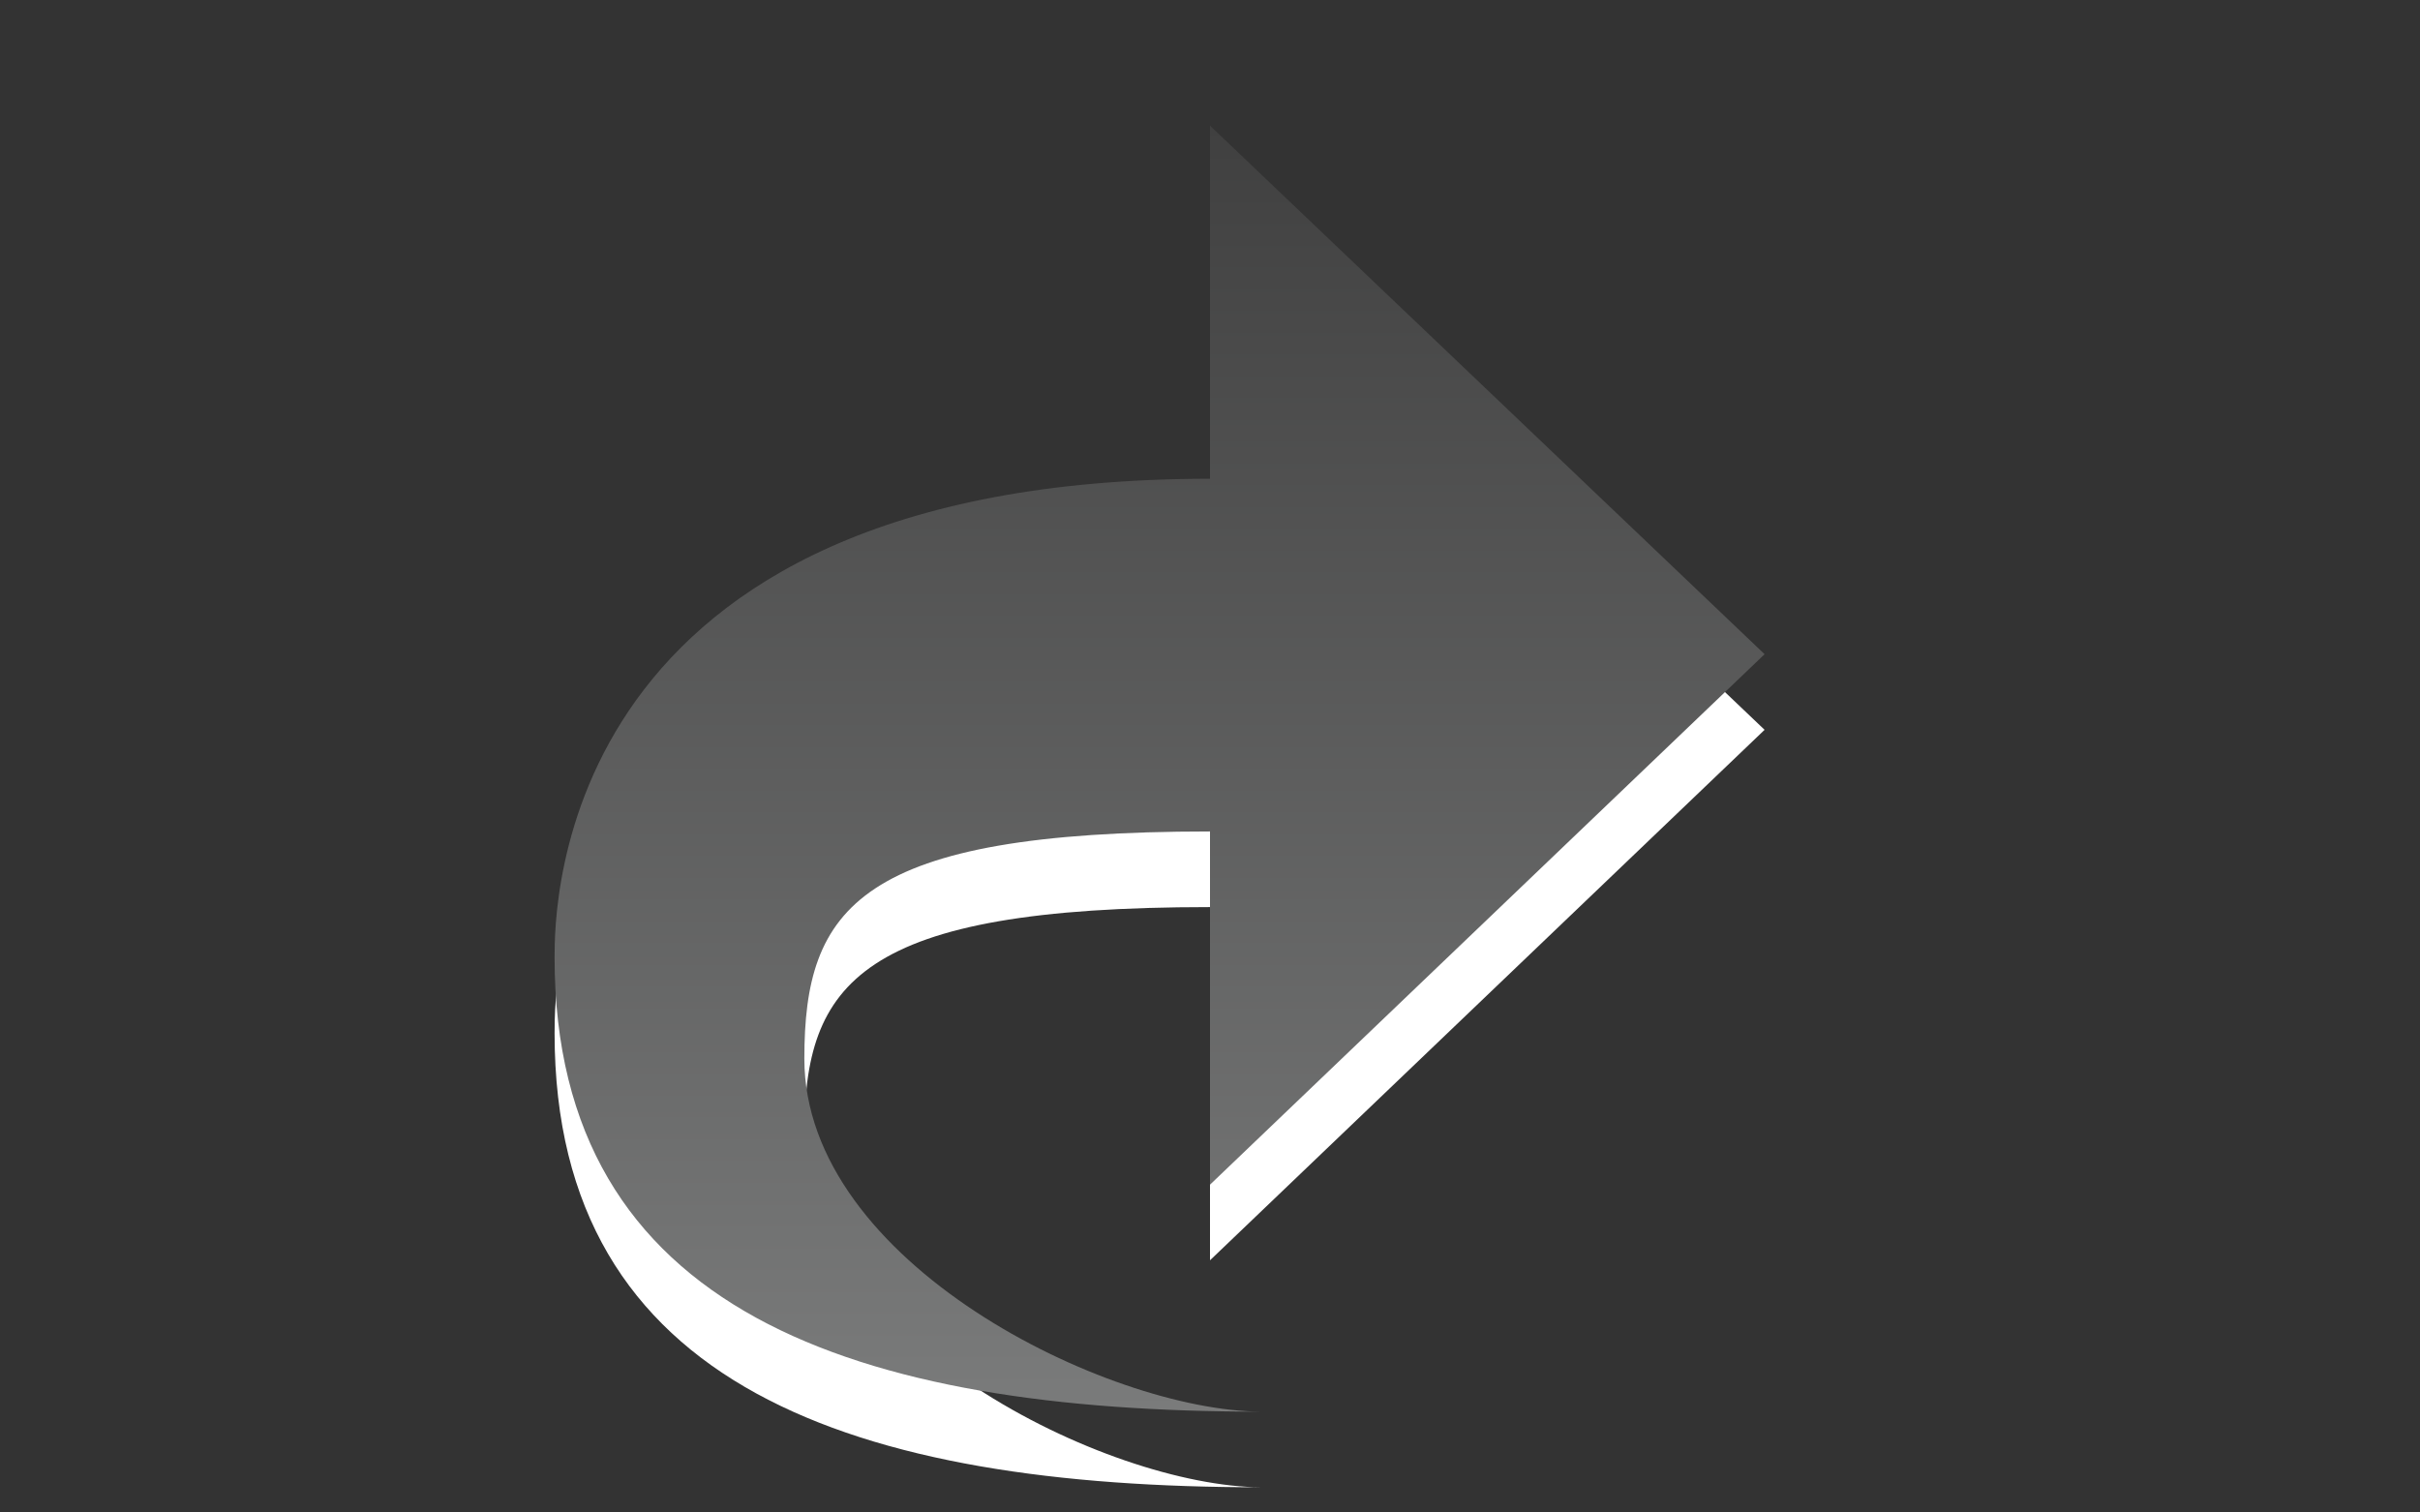 <?xml version="1.0" encoding="utf-8"?>
<!DOCTYPE svg PUBLIC "-//W3C//DTD SVG 1.1 Basic//EN" "http://www.w3.org/Graphics/SVG/1.1/DTD/svg11-basic.dtd">
<svg version="1.1" baseProfile="basic" id="Button_Icons"
	 xmlns="http://www.w3.org/2000/svg" xmlns:xlink="http://www.w3.org/1999/xlink" x="0px" y="0px" width="24px" height="15px"
	 viewBox="0 0 24 15" xml:space="preserve">
<rect x="0" y="0" width="24" height="15" fill="#333333" stroke="none"/>
<g>
	<g>
		<path fill="#FFFFFF" d="M12,12.499l5.5-5.261L12,1.996v3.502
			c-6.506,0-6.5,4.267-6.5,4.75c0,3.519,2.996,4.502,7.006,4.502c-1.515-0.008-4.529-1.472-4.529-3.501
			c0-1.501,0.539-2.253,4.023-2.253V12.499z"/>
	</g>
	<g>
		<linearGradient id="SVGID_1_" gradientUnits="userSpaceOnUse" x1="11.501" y1="14" x2="11.501" y2="1.247">
			<stop  offset="0" style="stop-color:#7A7B7B"/>
			<stop  offset="1" style="stop-color:#404040"/>
		</linearGradient>
		<path fill="url(#SVGID_1_)" d="M12,11.749l5.5-5.261L12,1.246v3.502
			c-6.506,0-6.5,4.267-6.5,4.75C5.5,13.017,8.496,14,12.506,14c-1.515-0.008-4.529-1.472-4.529-3.501
			c0-1.501,0.539-2.253,4.023-2.253V11.749z"/>
	</g>
</g>
</svg>

